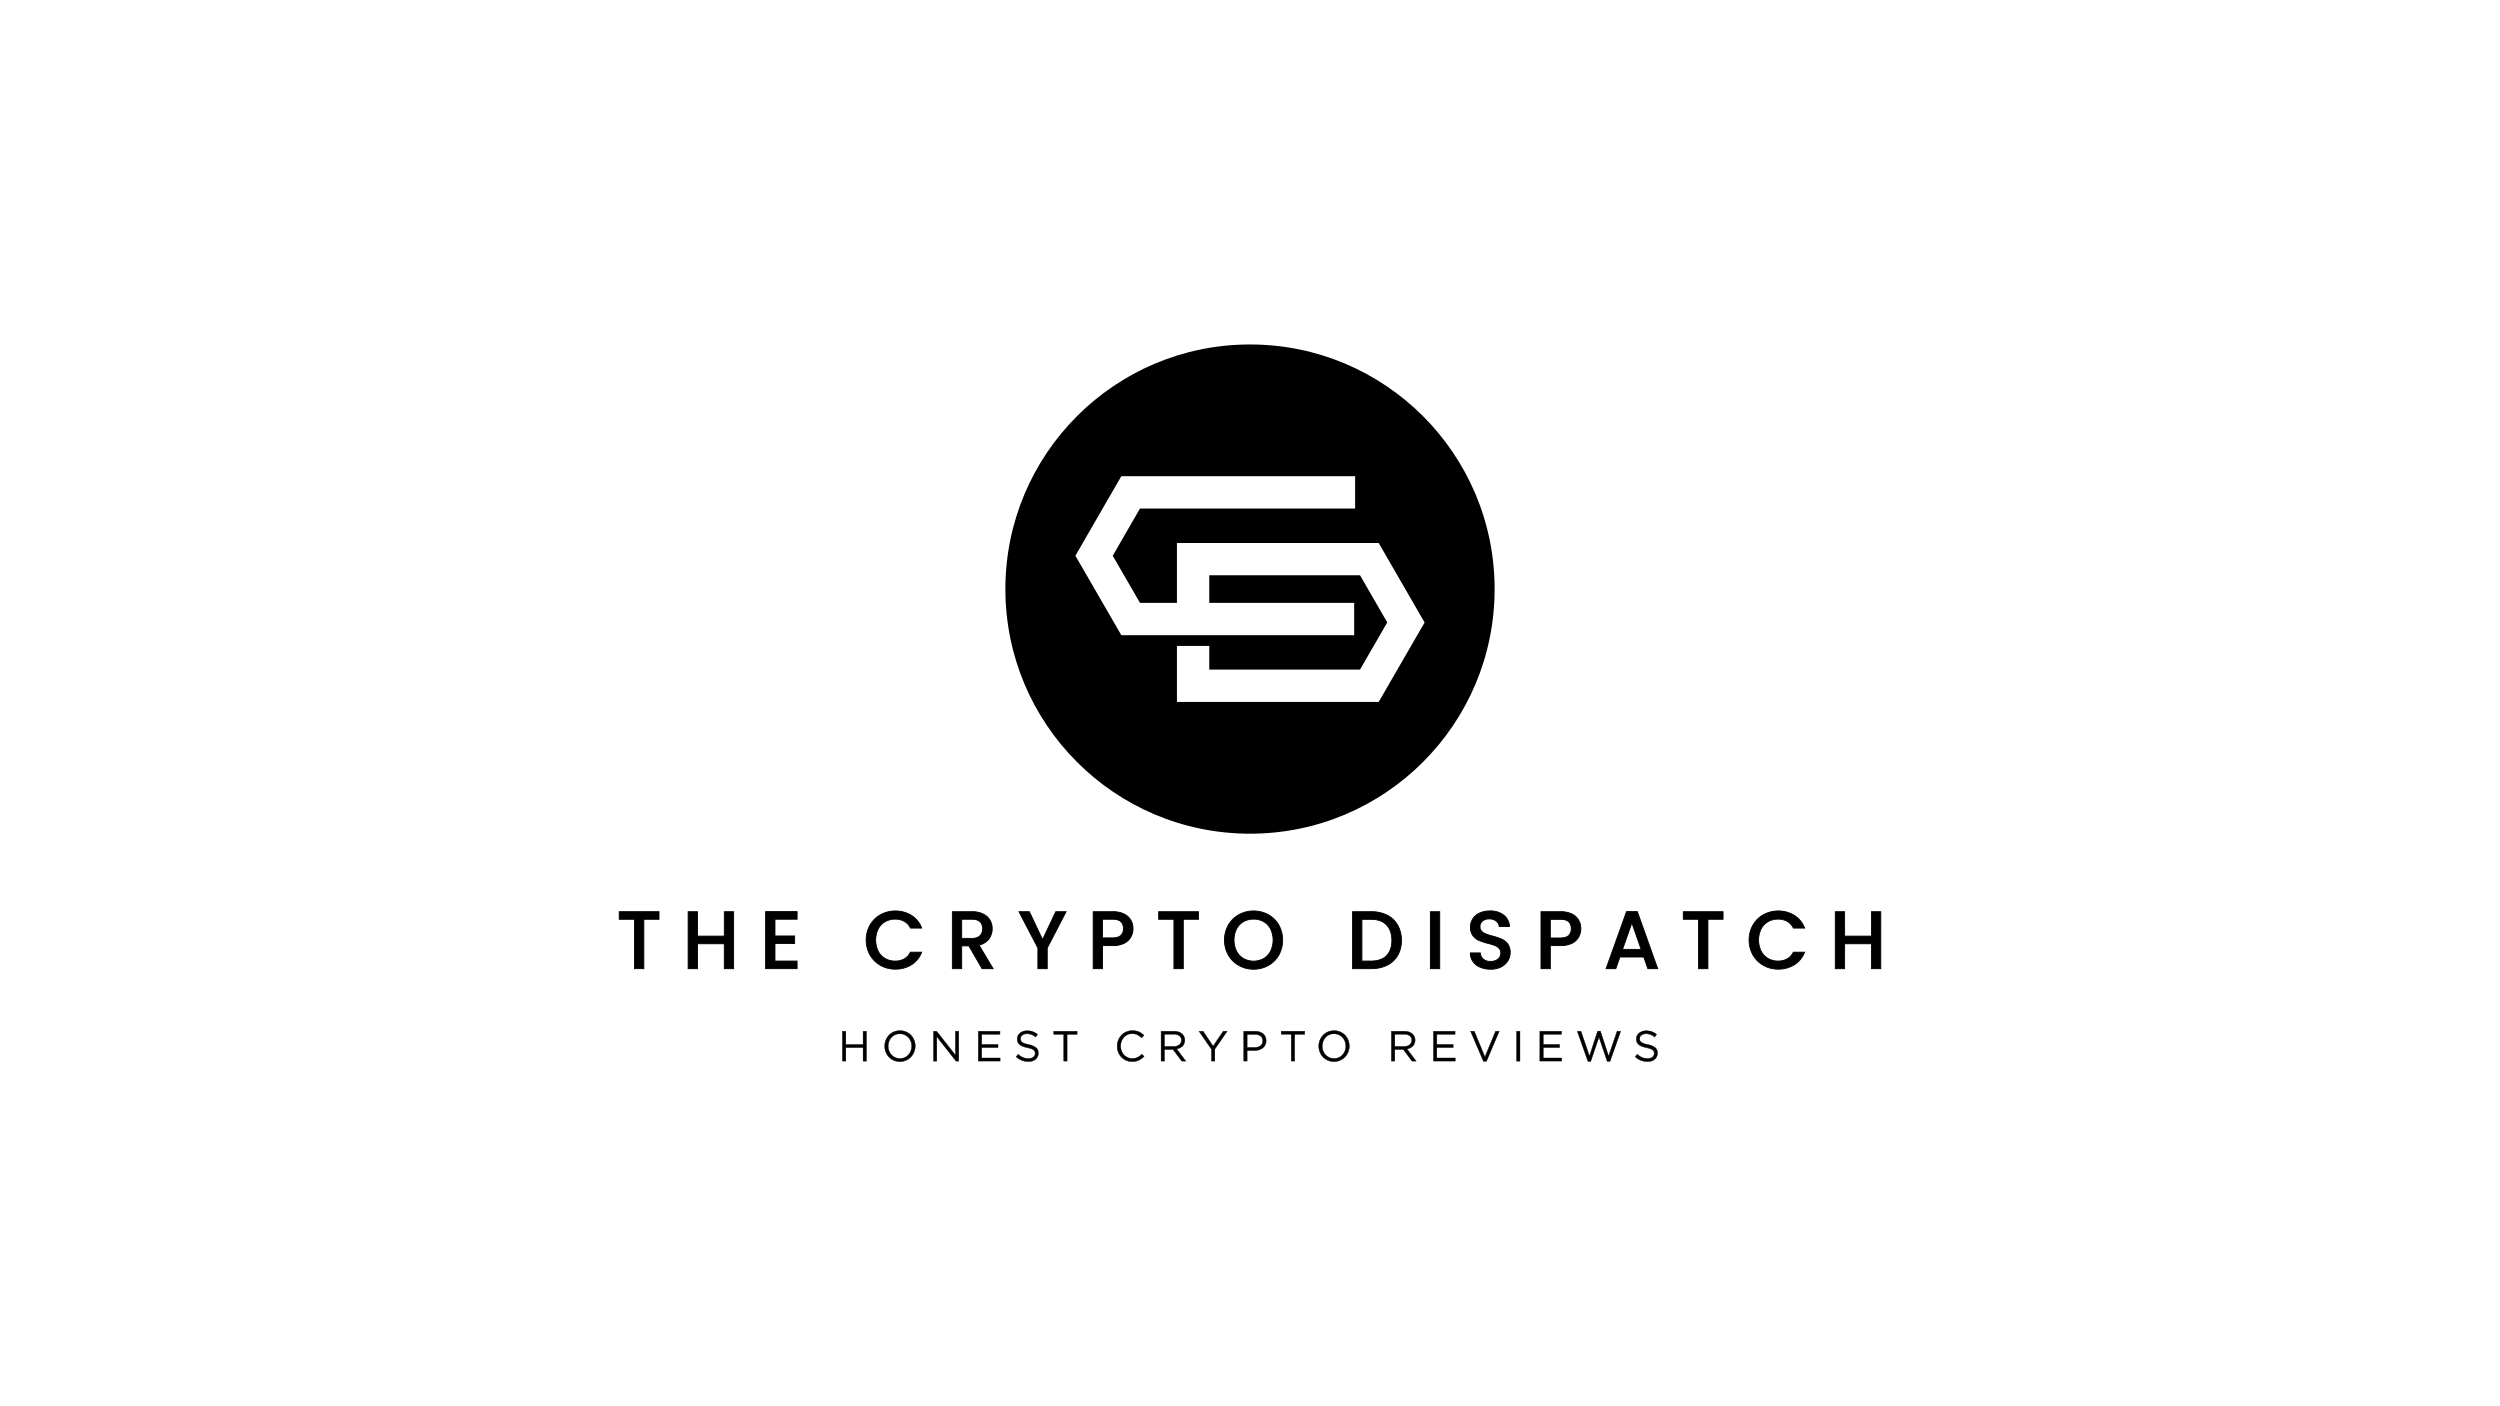 <svg id="Layer_1" data-name="Layer 1" xmlns="http://www.w3.org/2000/svg" viewBox="0 0 1920 1080"><title>vector file</title><path d="M960,264.55c-103.76,0-187.87,84.11-187.87,187.87S856.24,640.28,960,640.28s187.87-84.11,187.87-187.86S1063.76,264.55,960,264.55Zm98.83,274.55H903.89v-43h24.82v18.14H1044.5l20.91-36.22L1044.5,441.8H928.71V463H1040v24.82H861.17L825.91,426.8l35.26-61.07h179.55v24.82H875.5L854.58,426.8,875.5,463h28.39V417h154.94l35.26,61.08Z"/><path d="M506.11,700.16V706H494.46v37.92h-7.18V706H475.57v-5.86Z"/><path d="M494.8,744.27h-7.86V706.36H475.23v-6.53h31.22v6.53H494.8Zm-7.18-.67h6.51V705.68h11.65V700.5H475.9v5.18h11.72Z"/><path d="M563.43,700.16v43.78h-7.18V724.79h-20.6v19.15h-7.18V700.16h7.18v18.77h20.6V700.16Z"/><path d="M563.76,744.27h-7.85V725.12H536v19.15h-7.85V699.83H536V718.6h19.92V699.83h7.85Zm-7.18-.67h6.51V700.5h-6.51v18.77H535.32V700.5h-6.51v43.1h6.51V724.45h21.26Z"/><path d="M595.17,706v12.85h15.12v5.85H595.17v13.42h17v5.86H588V700.1h24.19V706Z"/><path d="M612.51,744.27H587.65V699.76h24.86v6.53h-17v12.18h15.11V725H595.51v12.74h17Zm-24.18-.67h23.51v-5.19h-17V724.33H610v-5.19H594.83V705.62h17v-5.19H588.33Z"/><path d="M668.2,710.43a21.28,21.28,0,0,1,8.12-8A23.93,23.93,0,0,1,700,703a19.56,19.56,0,0,1,7.9,9.73h-8.63a11.54,11.54,0,0,0-4.72-5.16,14,14,0,0,0-7-1.71,15.31,15.31,0,0,0-7.75,2,13.57,13.57,0,0,0-5.32,5.6,19.8,19.8,0,0,0,0,17,13.77,13.77,0,0,0,5.32,5.63,15,15,0,0,0,7.75,2,14.08,14.08,0,0,0,7-1.7,11.61,11.61,0,0,0,4.72-5.17h8.63a19.36,19.36,0,0,1-7.9,9.7,23,23,0,0,1-12.44,3.4,22.63,22.63,0,0,1-11.28-2.86,21.35,21.35,0,0,1-8.09-8,23.71,23.71,0,0,1,0-23.05Z"/><path d="M687.57,744.65a23,23,0,0,1-11.44-2.91,21.78,21.78,0,0,1-8.22-8.09,24,24,0,0,1,0-23.39h0a21.65,21.65,0,0,1,8.25-8.09,24.22,24.22,0,0,1,24,.57,19.94,19.94,0,0,1,8,9.9l.18.46h-9.33l-.09-.19a11.24,11.24,0,0,0-4.59-5,13.72,13.72,0,0,0-6.82-1.66,15,15,0,0,0-7.58,1.91,13.33,13.33,0,0,0-5.2,5.47,19.46,19.46,0,0,0,0,16.69,13.63,13.63,0,0,0,5.2,5.51,14.86,14.86,0,0,0,7.58,1.93,13.72,13.72,0,0,0,6.82-1.65,11.35,11.35,0,0,0,4.59-5l.09-.19h9.33l-.18.46a19.8,19.8,0,0,1-8,9.86A23.42,23.42,0,0,1,687.57,744.65Zm-19.08-34a23.33,23.33,0,0,0,0,22.71,21.07,21.07,0,0,0,8,7.85A22.41,22.41,0,0,0,687.57,744a22.8,22.8,0,0,0,12.26-3.35,19,19,0,0,0,7.58-9.08h-7.92a11.92,11.92,0,0,1-4.77,5.12,14.37,14.37,0,0,1-7.15,1.74,15.55,15.55,0,0,1-7.92-2,14.21,14.21,0,0,1-5.45-5.78,20.09,20.09,0,0,1,0-17.31,13.93,13.93,0,0,1,5.45-5.74,15.64,15.64,0,0,1,7.92-2,14.47,14.47,0,0,1,7.15,1.74,12,12,0,0,1,4.77,5.12h7.92a19.21,19.21,0,0,0-7.58-9.11,23.57,23.57,0,0,0-23.34-.56,21.08,21.08,0,0,0-8,7.85Z"/><path d="M754.14,743.94l-10.08-17.51h-5.48v17.51H731.4V700.16h15.12a18.71,18.71,0,0,1,8.53,1.77,12.25,12.25,0,0,1,5.23,4.72,12.89,12.89,0,0,1,1.73,6.61,13.09,13.09,0,0,1-2.49,7.78,12.64,12.64,0,0,1-7.65,4.76l10.83,18.14ZM738.58,720.7h7.94c2.68,0,4.71-.68,6.08-2a7.27,7.27,0,0,0,2-5.42,7,7,0,0,0-2-5.32c-1.35-1.28-3.38-1.92-6.11-1.92h-7.94Z"/><path d="M763.3,744.27H754l-10.08-17.51h-5v17.51h-7.85V699.83h15.45a19.14,19.14,0,0,1,8.68,1.8,12.6,12.6,0,0,1,5.37,4.85,13.25,13.25,0,0,1,1.78,6.78,13.52,13.52,0,0,1-2.55,8,12.83,12.83,0,0,1-7.41,4.77Zm-9-.67h7.78l-10.76-18,.44-.11a12.32,12.32,0,0,0,7.46-4.62,12.85,12.85,0,0,0,2.43-7.59,12.56,12.56,0,0,0-1.69-6.44,11.9,11.9,0,0,0-5.09-4.59,18.51,18.51,0,0,0-8.38-1.73H731.74v43.1h6.51V726.09h6ZM746.52,721h-8.27V705.68h8.27c2.8,0,4.94.68,6.34,2a7.33,7.33,0,0,1,2.12,5.56,7.6,7.6,0,0,1-2.15,5.66C751.41,720.32,749.28,721,746.52,721Zm-7.6-.67h7.6c2.58,0,4.55-.65,5.84-1.92a7,7,0,0,0,1.95-5.18,6.75,6.75,0,0,0-1.91-5.08c-1.28-1.21-3.26-1.82-5.88-1.82h-7.6Z"/><path d="M818.76,700.16l-14.49,27.9v15.88h-7.18V728.06l-14.55-27.9h8l10.14,21.48,10.14-21.48Z"/><path d="M804.61,744.27h-7.85V728.15L782,699.83h8.77l9.92,21,9.93-21h8.7l-14.7,28.32Zm-7.18-.67h6.51l0-15.69,14.23-27.41H811l-10.36,21.93L790.33,700.5H783.1L797.43,728Z"/><path d="M868.58,719.5a11.83,11.83,0,0,1-5,4.82,18.69,18.69,0,0,1-8.88,1.86h-7.94v17.76h-7.18V700.16h15.12a19.13,19.13,0,0,1,8.53,1.73,12,12,0,0,1,5.23,4.7,12.79,12.79,0,0,1,1.73,6.61A13.19,13.19,0,0,1,868.58,719.5Zm-7.81-1a6.81,6.81,0,0,0,2-5.26q0-7.19-8.13-7.18h-7.94v14.3h7.94Q858.76,720.32,860.77,718.46Z"/><path d="M847.06,744.27h-7.85V699.83h15.45a19.52,19.52,0,0,1,8.68,1.76,12.44,12.44,0,0,1,5.37,4.83,13.23,13.23,0,0,1,1.78,6.78,13.65,13.65,0,0,1-1.61,6.46h0a12.18,12.18,0,0,1-5.18,5,19.11,19.11,0,0,1-9,1.9h-7.6Zm-7.18-.67h6.51V725.84h8.27a18.41,18.41,0,0,0,8.72-1.82,11.46,11.46,0,0,0,4.9-4.68h0a12.92,12.92,0,0,0,1.54-6.14,12.56,12.56,0,0,0-1.69-6.44,11.83,11.83,0,0,0-5.08-4.57,19,19,0,0,0-8.39-1.69H839.88Zm14.78-23h-8.27v-15h8.27c5.61,0,8.46,2.53,8.46,7.52a7.16,7.16,0,0,1-2.12,5.51C859.6,720,857.46,720.65,854.66,720.65Zm-7.6-.67h7.6c2.63,0,4.61-.59,5.88-1.77h0a6.47,6.47,0,0,0,1.91-5c0-4.61-2.55-6.84-7.79-6.84h-7.6Z"/><path d="M920.41,700.16V706H908.76v37.92h-7.18V706H889.87v-5.86Z"/><path d="M909.1,744.27h-7.85V706.36H889.53v-6.53h31.22v6.53H909.1Zm-7.18-.67h6.51V705.68h11.65V700.5H890.2v5.18h11.72Z"/><path d="M951.5,741.51a21.25,21.25,0,0,1-8.13-8,23.76,23.76,0,0,1,0-23.08,21.31,21.31,0,0,1,8.13-8,23.63,23.63,0,0,1,22.54,0,21.09,21.09,0,0,1,8.1,8,24,24,0,0,1,0,23.08,21,21,0,0,1-8.1,8,23.56,23.56,0,0,1-22.54,0Zm19-5.35a13.82,13.82,0,0,0,5.32-5.67,18.22,18.22,0,0,0,1.92-8.54,18,18,0,0,0-1.92-8.5,13.63,13.63,0,0,0-5.32-5.6,16.3,16.3,0,0,0-15.5,0,13.63,13.63,0,0,0-5.32,5.6,18,18,0,0,0-1.92,8.5,18.22,18.22,0,0,0,1.92,8.54,13.82,13.82,0,0,0,5.32,5.67,16.16,16.16,0,0,0,15.5,0Z"/><path d="M962.74,744.71a23.11,23.11,0,0,1-11.41-2.91h0a21.66,21.66,0,0,1-8.25-8.12,24.07,24.07,0,0,1,0-23.42,21.72,21.72,0,0,1,8.25-8.09,23.94,23.94,0,0,1,22.88,0,21.5,21.5,0,0,1,8.22,8.09,24.35,24.35,0,0,1,0,23.42,21.44,21.44,0,0,1-8.22,8.12A23.23,23.23,0,0,1,962.74,744.71Zm0-44.78a22.48,22.48,0,0,0-11.08,2.82,21.23,21.23,0,0,0-8,7.85,23.46,23.46,0,0,0,0,22.74,21,21,0,0,0,8,7.88h0a23.29,23.29,0,0,0,22.22,0,20.8,20.8,0,0,0,8-7.88,23.67,23.67,0,0,0,0-22.74,21,21,0,0,0-8-7.85A22.6,22.6,0,0,0,962.74,699.93Zm0,38.55a15.58,15.58,0,0,1-7.92-2,14.23,14.23,0,0,1-5.45-5.81,18.59,18.59,0,0,1-2-8.69,18.39,18.39,0,0,1,2-8.65,14,14,0,0,1,5.46-5.74,16.64,16.64,0,0,1,15.82,0,14,14,0,0,1,5.46,5.74,18.39,18.39,0,0,1,1.95,8.65,18.58,18.58,0,0,1-1.95,8.69,14.17,14.17,0,0,1-5.45,5.81h0A15.52,15.52,0,0,1,962.74,738.48Zm0-32.25a15,15,0,0,0-7.58,1.91,13.25,13.25,0,0,0-5.19,5.47,17.72,17.72,0,0,0-1.89,8.34,17.91,17.91,0,0,0,1.89,8.38,13.49,13.49,0,0,0,5.19,5.54,15.78,15.78,0,0,0,15.16,0,13.49,13.49,0,0,0,5.19-5.54,19.53,19.53,0,0,0,0-16.72,13.25,13.25,0,0,0-5.19-5.47A15,15,0,0,0,962.74,706.23Z"/><path d="M1065.31,702.84a19.18,19.18,0,0,1,8.12,7.68,23.15,23.15,0,0,1,2.87,11.69,22.62,22.62,0,0,1-2.87,11.59,19,19,0,0,1-8.12,7.52,27.11,27.11,0,0,1-12.25,2.62h-14.3V700.16h14.3A26.73,26.73,0,0,1,1065.31,702.84Zm-.47,31.08q4.08-4.15,4.09-11.71t-4.09-11.91q-4.1-4.27-11.78-4.28h-7.12v32.06h7.12Q1060.74,738.08,1064.84,733.92Z"/><path d="M1053.06,744.27h-14.64V699.83h14.64a27.12,27.12,0,0,1,12.4,2.71h0a19.56,19.56,0,0,1,8.26,7.82,23.44,23.44,0,0,1,2.91,11.85,23,23,0,0,1-2.91,11.75,19.31,19.31,0,0,1-8.26,7.66A27.64,27.64,0,0,1,1053.06,744.27Zm-14-.67h14a27,27,0,0,0,12.1-2.58,18.65,18.65,0,0,0,8-7.39,22.41,22.41,0,0,0,2.82-11.42,22.92,22.92,0,0,0-2.82-11.52,18.83,18.83,0,0,0-8-7.55h0a26.53,26.53,0,0,0-12.1-2.64h-14Zm14-5.19h-7.46V705.68h7.46c5.19,0,9.23,1.48,12,4.39s4.19,7,4.19,12.14-1.41,9.12-4.2,11.95S1058.25,738.41,1053.06,738.41Zm-6.78-.67h6.78c5,0,8.88-1.36,11.54-4h0c2.65-2.7,4-6.56,4-11.48s-1.34-8.9-4-11.68-6.53-4.17-11.53-4.17h-6.78Z"/><path d="M1105.71,700.16v43.78h-7.18V700.16Z"/><path d="M1106.05,744.27h-7.85V699.83h7.85Zm-7.18-.67h6.51V700.5h-6.51Z"/><path d="M1136.76,742.83a12.92,12.92,0,0,1-5.54-4.37,11.17,11.17,0,0,1-2-6.62h7.69a6.93,6.93,0,0,0,2.23,4.66,7.93,7.93,0,0,0,5.58,1.83,8.61,8.61,0,0,0,5.79-1.79,5.83,5.83,0,0,0,2.08-4.63,5.05,5.05,0,0,0-1.29-3.59,8.51,8.51,0,0,0-3.21-2.14,47.9,47.9,0,0,0-5.32-1.64,49.57,49.57,0,0,1-7-2.3,11.57,11.57,0,0,1-4.57-3.62,10.47,10.47,0,0,1-1.89-6.55,11.66,11.66,0,0,1,1.89-6.62,12,12,0,0,1,5.29-4.34,19.18,19.18,0,0,1,7.87-1.51,16.43,16.43,0,0,1,10.43,3.18,11.7,11.7,0,0,1,4.5,8.72h-7.94a5.72,5.72,0,0,0-2.26-4.09,8.37,8.37,0,0,0-5.48-1.7,7.77,7.77,0,0,0-5,1.57,5.48,5.48,0,0,0-1.95,4.53,4.63,4.63,0,0,0,1.22,3.31,8.79,8.79,0,0,0,3.12,2,49.42,49.42,0,0,0,5.17,1.64,52.44,52.44,0,0,1,7.08,2.39,11.85,11.85,0,0,1,4.66,3.68,10.62,10.62,0,0,1,1.92,6.65,12,12,0,0,1-1.79,6.3,13,13,0,0,1-5.23,4.75,17.21,17.21,0,0,1-8.09,1.8A19.6,19.6,0,0,1,1136.76,742.83Z"/><path d="M1144.7,744.71a20,20,0,0,1-8.07-1.57h0a13.39,13.39,0,0,1-5.68-4.49,11.49,11.49,0,0,1-2.08-6.81v-.33h8.33l0,.3a6.68,6.68,0,0,0,2.13,4.45,7.65,7.65,0,0,0,5.35,1.74,8.27,8.27,0,0,0,5.57-1.72,5.47,5.47,0,0,0,2-4.37,4.73,4.73,0,0,0-1.21-3.36,8.23,8.23,0,0,0-3.08-2.06,47.38,47.38,0,0,0-5.29-1.63,50.84,50.84,0,0,1-7-2.31,11.9,11.9,0,0,1-4.7-3.73,10.83,10.83,0,0,1-2-6.75,12,12,0,0,1,2-6.8,12.45,12.45,0,0,1,5.43-4.47,19.7,19.7,0,0,1,8-1.54,16.77,16.77,0,0,1,10.63,3.25,12.13,12.13,0,0,1,4.64,9l0,.37h-8.61l0-.31a5.46,5.46,0,0,0-2.15-3.87,8.12,8.12,0,0,0-5.26-1.62,7.51,7.51,0,0,0-4.83,1.5,5.12,5.12,0,0,0-1.83,4.27,4.22,4.22,0,0,0,1.14,3.08,8.47,8.47,0,0,0,3,2,48.6,48.6,0,0,0,5.12,1.62,55.35,55.35,0,0,1,7.14,2.41,12.18,12.18,0,0,1,4.79,3.79,11,11,0,0,1,2,6.85,12.35,12.35,0,0,1-1.84,6.47,13.39,13.39,0,0,1-5.36,4.88A17.73,17.73,0,0,1,1144.7,744.71Zm-7.8-2.18a19.41,19.41,0,0,0,7.8,1.51,16.94,16.94,0,0,0,7.94-1.76,12.67,12.67,0,0,0,5.09-4.63,11.65,11.65,0,0,0,1.75-6.12,10.31,10.31,0,0,0-1.85-6.44,11.5,11.5,0,0,0-4.53-3.58,54.26,54.26,0,0,0-7-2.38,50,50,0,0,1-5.2-1.65,9.1,9.1,0,0,1-3.24-2.13,4.93,4.93,0,0,1-1.32-3.54,5.81,5.81,0,0,1,2.08-4.79,8.1,8.1,0,0,1,5.25-1.65,8.74,8.74,0,0,1,5.69,1.78,6.16,6.16,0,0,1,2.36,4h7.26a11.37,11.37,0,0,0-4.34-8.12,16.18,16.18,0,0,0-10.22-3.11,19,19,0,0,0-7.73,1.48,11.81,11.81,0,0,0-5.15,4.23,11.31,11.31,0,0,0-1.83,6.43,10.16,10.16,0,0,0,1.82,6.34,11.19,11.19,0,0,0,4.43,3.52,49.35,49.35,0,0,0,6.91,2.28,50.25,50.25,0,0,1,5.36,1.65,9.08,9.08,0,0,1,3.34,2.23,5.43,5.43,0,0,1,1.38,3.82,6.18,6.18,0,0,1-2.2,4.88,8.9,8.9,0,0,1-6,1.88,8.28,8.28,0,0,1-5.8-1.92,7.19,7.19,0,0,1-2.31-4.57h-7a10.81,10.81,0,0,0,2,6.08,12.75,12.75,0,0,0,5.41,4.27Z"/><path d="M1212.47,719.5a11.83,11.83,0,0,1-5,4.82,18.69,18.69,0,0,1-8.88,1.86h-7.94v17.76h-7.18V700.16h15.12a19.13,19.13,0,0,1,8.53,1.73,12.09,12.09,0,0,1,5.23,4.7,12.79,12.79,0,0,1,1.73,6.61A13.19,13.19,0,0,1,1212.47,719.5Zm-7.81-1a6.81,6.81,0,0,0,2-5.26q0-7.19-8.12-7.18h-7.94v14.3h7.94C1201.28,720.32,1203.31,719.7,1204.66,718.46Z"/><path d="M1191,744.27h-7.85V699.83h15.45a19.55,19.55,0,0,1,8.68,1.76,12.44,12.44,0,0,1,5.37,4.83,13.25,13.25,0,0,1,1.78,6.78,13.55,13.55,0,0,1-1.62,6.46h0a12.1,12.1,0,0,1-5.17,5,19.11,19.11,0,0,1-9,1.9H1191Zm-7.18-.67h6.51V725.84h8.27a18.44,18.44,0,0,0,8.72-1.82,11.46,11.46,0,0,0,4.9-4.68h0a12.94,12.94,0,0,0,1.54-6.14,12.56,12.56,0,0,0-1.69-6.44,11.8,11.8,0,0,0-5.09-4.57,18.9,18.9,0,0,0-8.38-1.69h-14.78Zm14.78-23h-8.27v-15h8.27c5.61,0,8.46,2.53,8.46,7.52a7.15,7.15,0,0,1-2.13,5.51h0C1203.48,720,1201.35,720.65,1198.55,720.65ZM1191,720h7.6c2.63,0,4.61-.59,5.88-1.77h0a6.47,6.47,0,0,0,1.91-5c0-4.61-2.55-6.84-7.79-6.84H1191Z"/><path d="M1262.41,735h-18.32l-3.15,9h-7.5l15.68-43.84h8.32l15.68,43.84h-7.56Zm-2-5.85-7.12-20.35-7.18,20.35Z"/><path d="M1273.6,744.27h-8.28l-3.14-8.94h-17.86l-3.15,8.94H1233l.16-.45,15.77-44.06h8.78l.08.23Zm-7.8-.67h6.84l-15.44-43.17h-7.84l-15.44,43.17h6.78l3.15-8.94h18.8Zm-4.93-14.13h-15.24l7.65-21.69Zm-14.3-.67h13.35l-6.64-19Z"/><path d="M1323.32,700.16V706h-11.65v37.92h-7.18V706h-11.72v-5.86Z"/><path d="M1312,744.27h-7.85V706.36h-11.72v-6.53h31.22v6.53H1312Zm-7.18-.67h6.51V705.68H1323V700.5h-29.87v5.18h11.71Z"/><path d="M1346.28,710.43a21.28,21.28,0,0,1,8.12-8,23.91,23.91,0,0,1,23.68.57,19.58,19.58,0,0,1,7.91,9.73h-8.63a11.56,11.56,0,0,0-4.73-5.16,13.92,13.92,0,0,0-7-1.71,15.27,15.27,0,0,0-7.74,2,13.59,13.59,0,0,0-5.33,5.6,19.8,19.8,0,0,0,0,17,13.79,13.79,0,0,0,5.33,5.63,15,15,0,0,0,7.74,2,14,14,0,0,0,7-1.7,11.63,11.63,0,0,0,4.73-5.17H1386a19.38,19.38,0,0,1-7.91,9.7,23,23,0,0,1-12.44,3.4,22.62,22.62,0,0,1-11.27-2.86,21.35,21.35,0,0,1-8.09-8,23.64,23.64,0,0,1,0-23.05Z"/><path d="M1365.64,744.65a23.09,23.09,0,0,1-11.44-2.91,21.76,21.76,0,0,1-8.21-8.09,24,24,0,0,1,0-23.39h0a21.65,21.65,0,0,1,8.25-8.09,24.22,24.22,0,0,1,24,.57,20,20,0,0,1,8,9.9l.18.46h-9.33l-.09-.19a11.3,11.3,0,0,0-4.59-5,13.76,13.76,0,0,0-6.83-1.66,15,15,0,0,0-7.58,1.91,13.25,13.25,0,0,0-5.19,5.47,19.46,19.46,0,0,0,0,16.69,13.49,13.49,0,0,0,5.2,5.51,14.85,14.85,0,0,0,7.57,1.93,13.76,13.76,0,0,0,6.83-1.65,11.41,11.41,0,0,0,4.59-5l.09-.19h9.33l-.18.46a19.85,19.85,0,0,1-8,9.86A23.46,23.46,0,0,1,1365.64,744.65Zm-19.08-34a23.4,23.4,0,0,0,0,22.71,21.22,21.22,0,0,0,8,7.85,22.41,22.41,0,0,0,11.11,2.82,22.78,22.78,0,0,0,12.26-3.35,19.12,19.12,0,0,0,7.59-9.08h-7.92a11.92,11.92,0,0,1-4.77,5.12,14.41,14.41,0,0,1-7.16,1.74,15.54,15.54,0,0,1-7.91-2,14.21,14.21,0,0,1-5.45-5.78,20.09,20.09,0,0,1,0-17.31,13.92,13.92,0,0,1,5.45-5.74,15.63,15.63,0,0,1,7.91-2,14.51,14.51,0,0,1,7.16,1.74,11.92,11.92,0,0,1,4.77,5.12h7.92a19.28,19.28,0,0,0-7.59-9.11,23.57,23.57,0,0,0-23.34-.56,21.23,21.23,0,0,0-8,7.85Z"/><path d="M1444.43,700.16v43.78h-7.17V724.79h-20.6v19.15h-7.18V700.16h7.18v18.77h20.6V700.16Z"/><path d="M1444.77,744.27h-7.85V725.12H1417v19.15h-7.85V699.83H1417V718.6h19.93V699.83h7.85Zm-7.18-.67h6.51V700.5h-6.51v18.77h-21.27V700.5h-6.51v43.1h6.51V724.45h21.27Z"/><path d="M649.62,804.58v10.33H647V792h2.6v10.2h13.25V792h2.59v23h-2.59V804.58Z"/><path d="M665.6,815.06h-2.88V804.73h-13v10.33h-2.88V791.81h2.88V802h13v-10.2h2.88Zm-2.59-.29h2.3V792.1H663v10.2H649.47V792.1h-2.3v22.67h2.3V804.44H663Z"/><path d="M702,807.94a11.73,11.73,0,0,1-2.39,3.79,11.47,11.47,0,0,1-3.71,2.61,11.74,11.74,0,0,1-13.25-2.56A11.45,11.45,0,0,1,680.3,808a12.36,12.36,0,0,1-.83-4.54,12.18,12.18,0,0,1,.85-4.55,12,12,0,0,1,2.39-3.79,11.53,11.53,0,0,1,8.5-3.57,11.71,11.71,0,0,1,4.77,1,11.38,11.38,0,0,1,3.69,2.57,11.6,11.6,0,0,1,2.38,3.78,12.33,12.33,0,0,1,.84,4.54A12.14,12.14,0,0,1,702,807.94Zm-2.51-8.18a9.07,9.07,0,0,0-1.88-3,9.17,9.17,0,0,0-2.87-2,8.59,8.59,0,0,0-3.63-.76,8.81,8.81,0,0,0-3.62.74,8.54,8.54,0,0,0-2.84,2,9.35,9.35,0,0,0-1.85,3,10,10,0,0,0-.68,3.69,10.18,10.18,0,0,0,.68,3.71,9,9,0,0,0,4.75,5,9.19,9.19,0,0,0,7.25,0,8.52,8.52,0,0,0,2.84-2,9.57,9.57,0,0,0,1.85-3,10,10,0,0,0,.68-3.69A10.14,10.14,0,0,0,699.52,799.76Z"/><path d="M691.14,815.45a11.87,11.87,0,0,1-4.83-1,11.4,11.4,0,0,1-6.14-6.43,12.77,12.77,0,0,1,0-9.19,12.29,12.29,0,0,1,2.43-3.84,11.61,11.61,0,0,1,3.75-2.64,12.5,12.5,0,0,1,9.68,0,11.68,11.68,0,0,1,3.74,2.6,11.83,11.83,0,0,1,2.4,3.82,12.8,12.8,0,0,1,0,9.2h0a12.13,12.13,0,0,1-2.43,3.83,11.5,11.5,0,0,1-3.75,2.64A11.84,11.84,0,0,1,691.14,815.45Zm.07-23.75a11.59,11.59,0,0,0-4.73,1,11.3,11.3,0,0,0-3.66,2.57,11.89,11.89,0,0,0-2.37,3.75,12,12,0,0,0-.84,4.49,12.3,12.3,0,0,0,.83,4.49,11.09,11.09,0,0,0,6,6.26,11.45,11.45,0,0,0,4.71.94,11.58,11.58,0,0,0,4.73-.95,11.33,11.33,0,0,0,3.66-2.58,11.73,11.73,0,0,0,2.37-3.74,12.1,12.1,0,0,0,.84-4.49,12.3,12.3,0,0,0-.83-4.49,11.61,11.61,0,0,0-2.34-3.73,11.44,11.44,0,0,0-3.65-2.54A11.58,11.58,0,0,0,691.21,791.7Zm0,21.36a8.83,8.83,0,0,1-3.69-.77,9.3,9.3,0,0,1-2.91-2.07,9.19,9.19,0,0,1-1.92-3.06,10.45,10.45,0,0,1-.68-3.76,10.27,10.27,0,0,1,.68-3.74,9.66,9.66,0,0,1,1.88-3,8.83,8.83,0,0,1,2.89-2.05,8.94,8.94,0,0,1,3.68-.75,8.83,8.83,0,0,1,3.69.77,9.16,9.16,0,0,1,2.91,2.06,9.33,9.33,0,0,1,1.92,3.07,10.41,10.41,0,0,1,.68,3.76,10.3,10.3,0,0,1-.68,3.74,9.77,9.77,0,0,1-1.88,3,8.83,8.83,0,0,1-2.89,2A9.13,9.13,0,0,1,691.21,813.06Zm-.07-19a8.71,8.71,0,0,0-3.56.72,8.36,8.36,0,0,0-2.79,2,9.35,9.35,0,0,0-1.83,3,10.4,10.4,0,0,0,0,7.29,9,9,0,0,0,1.86,3,9.06,9.06,0,0,0,2.82,2,8.58,8.58,0,0,0,3.57.74,8.72,8.72,0,0,0,3.56-.73,8.48,8.48,0,0,0,2.79-2,9.4,9.4,0,0,0,1.83-3,9.92,9.92,0,0,0,.66-3.63,10.11,10.11,0,0,0-.66-3.66,8.88,8.88,0,0,0-4.68-5A8.58,8.58,0,0,0,691.14,794.1Z"/><path d="M733.78,792h2.53v23h-2.07l-14.82-18.82v18.82h-2.53V792h2.43l14.46,18.4Z"/><path d="M736.46,815.06h-2.29l0-.06-14.57-18.5v18.56h-2.81V791.81h2.64l0,.05,14.21,18.07V791.81h2.82Zm-2.15-.29h1.86V792.1h-2.24v18.67l-.26-.33L719.25,792.1H717v22.67h2.23v-19.1Z"/><path d="M767.93,794.31h-14v7.84h12.54v2.37H753.92v8h14.17v2.36H751.33V792h16.6Z"/><path d="M768.24,815.06h-17V791.81h16.89v2.65h-14V802H766.6v2.65H754.07v7.75h14.17Zm-16.76-.29H768V812.7H753.78v-8.33h12.53V802.3H753.78v-8.13h14V792.1H751.48Z"/><path d="M784.1,799.14a2.94,2.94,0,0,0,.95,1.2,7.17,7.17,0,0,0,1.91,1,24.15,24.15,0,0,0,3.11.84,13.49,13.49,0,0,1,5.66,2.36,5.14,5.14,0,0,1,1.82,4.17,6,6,0,0,1-2.19,4.77,7.28,7.28,0,0,1-2.47,1.31,10.2,10.2,0,0,1-3.15.46,13.8,13.8,0,0,1-5-.89,14.24,14.24,0,0,1-4.35-2.75l1.61-1.9a13.49,13.49,0,0,0,3.64,2.44,10.43,10.43,0,0,0,4.23.8,6,6,0,0,0,3.73-1.08A3.46,3.46,0,0,0,795,809a4,4,0,0,0-.26-1.46,3,3,0,0,0-.92-1.16,6.45,6.45,0,0,0-1.83-1,23.67,23.67,0,0,0-3-.82,23.51,23.51,0,0,1-3.43-1,8.91,8.91,0,0,1-2.42-1.35,5,5,0,0,1-1.41-1.84,6.13,6.13,0,0,1-.46-2.5,5.62,5.62,0,0,1,.56-2.53,5.77,5.77,0,0,1,1.57-2,7.79,7.79,0,0,1,2.39-1.32,9.15,9.15,0,0,1,3-.48,12.75,12.75,0,0,1,4.41.7,13.3,13.3,0,0,1,3.66,2.09l-1.51,2a11.23,11.23,0,0,0-3.23-1.9,9.91,9.91,0,0,0-3.39-.59,6.35,6.35,0,0,0-2,.3,5.06,5.06,0,0,0-1.54.78,3.42,3.42,0,0,0-1,1.19,3.24,3.24,0,0,0-.34,1.47A4,4,0,0,0,784.1,799.14Z"/><path d="M789.74,815.39a14,14,0,0,1-5.08-.9,14.4,14.4,0,0,1-4.39-2.78l-.11-.1,1.8-2.12.11.1a13.31,13.31,0,0,0,3.6,2.42,10.44,10.44,0,0,0,4.17.79,5.81,5.81,0,0,0,3.64-1,3.35,3.35,0,0,0,1.33-2.75,3.64,3.64,0,0,0-.25-1.4,2.74,2.74,0,0,0-.88-1.11,6.36,6.36,0,0,0-1.78-.93,24,24,0,0,0-3-.82,23.76,23.76,0,0,1-3.45-1,8.79,8.79,0,0,1-2.46-1.37,5.06,5.06,0,0,1-1.45-1.89,6.29,6.29,0,0,1-.48-2.56,5.86,5.86,0,0,1,.58-2.59,6,6,0,0,1,1.61-2,8.2,8.2,0,0,1,2.44-1.34,9.39,9.39,0,0,1,3.06-.48,13.13,13.13,0,0,1,4.46.7,13.62,13.62,0,0,1,3.7,2.12l.11.09-1.68,2.23-.12-.09a11,11,0,0,0-3.19-1.88,9.62,9.62,0,0,0-3.34-.58,6.33,6.33,0,0,0-2,.28,5,5,0,0,0-1.5.77,3.21,3.21,0,0,0-1,1.13,3.28,3.28,0,0,0-.32,1.42,3.78,3.78,0,0,0,.25,1.42h0a2.79,2.79,0,0,0,.9,1.14,7,7,0,0,0,1.87,1,22.4,22.4,0,0,0,3.09.83,13.77,13.77,0,0,1,5.72,2.4,5.26,5.26,0,0,1,1.88,4.28,6.42,6.42,0,0,1-.6,2.76,6.33,6.33,0,0,1-1.65,2.12,7.35,7.35,0,0,1-2.51,1.34A10.58,10.58,0,0,1,789.74,815.39Zm-9.18-3.8a14.27,14.27,0,0,0,4.2,2.63,13.74,13.74,0,0,0,5,.88,10.29,10.29,0,0,0,3.11-.46,7.25,7.25,0,0,0,2.42-1.28,5.91,5.91,0,0,0,2.13-4.66,5,5,0,0,0-1.76-4.06,13.52,13.52,0,0,0-5.6-2.33,21.48,21.48,0,0,1-3.13-.85,6.92,6.92,0,0,1-1.95-1,3.13,3.13,0,0,1-1-1.26h0a4.13,4.13,0,0,1-.28-1.53,3.56,3.56,0,0,1,.36-1.55,3.67,3.67,0,0,1,1-1.23,5.23,5.23,0,0,1,1.58-.81,6.72,6.72,0,0,1,2.07-.3,10.19,10.19,0,0,1,3.44.59,11.37,11.37,0,0,1,3.16,1.84l1.33-1.77a13,13,0,0,0-3.51-2,12.51,12.51,0,0,0-4.36-.69,9.11,9.11,0,0,0-3,.47,7.41,7.41,0,0,0-2.35,1.29,5.62,5.62,0,0,0-2.08,4.4,6,6,0,0,0,.45,2.44,4.83,4.83,0,0,0,1.38,1.79,8.4,8.4,0,0,0,2.37,1.32,23,23,0,0,0,3.42,1,21.7,21.7,0,0,1,3,.83,6.74,6.74,0,0,1,1.87,1,3.14,3.14,0,0,1,1,1.23,4,4,0,0,1,.27,1.51,3.59,3.59,0,0,1-1.45,3,6.12,6.12,0,0,1-3.81,1.11,10.52,10.52,0,0,1-4.29-.82,13.61,13.61,0,0,1-3.57-2.36Z"/><path d="M819.53,814.91h-2.59V794.35h-7.71V792h18v2.4h-7.71Z"/><path d="M819.67,815.06h-2.88V794.49h-7.71v-2.68h18.3v2.68h-7.71Zm-2.59-.29h2.3V794.2h7.71v-2.1H809.37v2.1h7.71Z"/><path d="M876.85,812.93a11.88,11.88,0,0,1-2.08,1.26,12.33,12.33,0,0,1-2.4.82,12.47,12.47,0,0,1-2.85.3,11.29,11.29,0,0,1-8.24-3.43,11.55,11.55,0,0,1-2.41-3.76,12.81,12.81,0,0,1,0-9.28,12,12,0,0,1,2.41-3.79,11.32,11.32,0,0,1,8.34-3.49,14.28,14.28,0,0,1,2.83.26,12,12,0,0,1,2.35.74,10.62,10.62,0,0,1,2,1.15,17.47,17.47,0,0,1,1.77,1.49l-1.77,1.9a14.26,14.26,0,0,0-3.17-2.26,9.32,9.32,0,0,0-7.57-.17,8.5,8.5,0,0,0-2.82,2,9.06,9.06,0,0,0-1.87,3,10.12,10.12,0,0,0-.68,3.72,10.27,10.27,0,0,0,.68,3.74,9.15,9.15,0,0,0,1.87,3,8.64,8.64,0,0,0,2.82,2,8.26,8.26,0,0,0,3.52.74,8.86,8.86,0,0,0,4.07-.87A14.24,14.24,0,0,0,877,809.6l1.7,1.67A15.84,15.84,0,0,1,876.85,812.93Z"/><path d="M869.52,815.45a11.46,11.46,0,0,1-4.65-.93,11.4,11.4,0,0,1-6.13-6.34,12.49,12.49,0,0,1-.88-4.71,12.33,12.33,0,0,1,.88-4.68,11.87,11.87,0,0,1,2.44-3.84,11.41,11.41,0,0,1,3.72-2.59,11.64,11.64,0,0,1,4.72-1,13.9,13.9,0,0,1,2.86.27,12.26,12.26,0,0,1,2.38.75,10.83,10.83,0,0,1,2,1.16,16.74,16.74,0,0,1,1.79,1.5l.1.1-2,2.12-.11-.1a14.18,14.18,0,0,0-3.13-2.24,8.73,8.73,0,0,0-10.23,1.8,9.35,9.35,0,0,0-1.84,3,10.05,10.05,0,0,0-.66,3.67,10.2,10.2,0,0,0,.66,3.69,9.29,9.29,0,0,0,1.84,3,8.76,8.76,0,0,0,2.78,2,8.32,8.32,0,0,0,3.46.73,8.68,8.68,0,0,0,4-.86,14,14,0,0,0,3.32-2.42l.1-.09,1.91,1.87-.1.1a16.21,16.21,0,0,1-1.87,1.67h0a11.67,11.67,0,0,1-4.54,2.11A12.8,12.8,0,0,1,869.52,815.45Zm.1-23.75a11.22,11.22,0,0,0-4.6.93,11.1,11.1,0,0,0-3.63,2.52,11.82,11.82,0,0,0-2.38,3.74,12.68,12.68,0,0,0,0,9.18,11.1,11.1,0,0,0,10.51,7.09,12.87,12.87,0,0,0,2.82-.29,11.72,11.72,0,0,0,2.36-.81,10.78,10.78,0,0,0,2.06-1.25h0a16.68,16.68,0,0,0,1.74-1.54L877,809.8a14.06,14.06,0,0,1-3.27,2.37,9.06,9.06,0,0,1-4.14.89,8.69,8.69,0,0,1-3.58-.75,9.07,9.07,0,0,1-2.87-2,9.45,9.45,0,0,1-1.9-3.07,10.87,10.87,0,0,1,0-7.57,9.42,9.42,0,0,1,1.9-3,9.23,9.23,0,0,1,10.57-1.87,14.63,14.63,0,0,1,3.09,2.19l1.58-1.7a19.26,19.26,0,0,0-1.66-1.38,10.29,10.29,0,0,0-2-1.13,12.35,12.35,0,0,0-2.32-.73A14,14,0,0,0,869.62,791.7Z"/><path d="M907.57,814.91,900.91,806h-6.56v8.92h-2.59V792h9.87a11.41,11.41,0,0,1,3.43.49,7.81,7.81,0,0,1,2.6,1.4,6.2,6.2,0,0,1,1.68,2.16,6.64,6.64,0,0,1,.59,2.81,7,7,0,0,1-.46,2.58,6,6,0,0,1-1.3,2,7.33,7.33,0,0,1-2,1.39,9.29,9.29,0,0,1-2.49.79l7,9.37Zm-1.78-19.36a6.94,6.94,0,0,0-4.34-1.2h-7.1v9.34h7.07a8.18,8.18,0,0,0,2.37-.32,6,6,0,0,0,1.87-.94,4.24,4.24,0,0,0,1.23-1.5,4.37,4.37,0,0,0,.45-2A4,4,0,0,0,905.79,795.55Z"/><path d="M911,815.06h-3.55l-6.65-8.92h-6.35v8.92h-2.88V791.81h10a11,11,0,0,1,3.47.5,7.79,7.79,0,0,1,2.66,1.42,6.36,6.36,0,0,1,1.71,2.21,7.36,7.36,0,0,1,.13,5.5,6.15,6.15,0,0,1-1.32,2,7.46,7.46,0,0,1-2,1.42,9,9,0,0,1-2.3.76Zm-3.4-.29h2.82l-7-9.33.23-.05a8.62,8.62,0,0,0,2.46-.77,7,7,0,0,0,1.94-1.37,5.57,5.57,0,0,0,1.26-1.92,6.62,6.62,0,0,0,.45-2.52,6.46,6.46,0,0,0-.57-2.74,6.18,6.18,0,0,0-1.64-2.12,7.56,7.56,0,0,0-2.56-1.37,11,11,0,0,0-3.38-.48H891.9v22.67h2.3v-8.92H901Zm-6.22-10.93H894.2V794.2h7.25a7.14,7.14,0,0,1,4.43,1.23,4.2,4.2,0,0,1,1.6,3.49A4.5,4.5,0,0,1,907,801a4.43,4.43,0,0,1-1.27,1.55,5.87,5.87,0,0,1-1.92,1A8.07,8.07,0,0,1,901.42,803.84Zm-6.93-.29h6.93a8.08,8.08,0,0,0,2.32-.32,5.43,5.43,0,0,0,1.83-.92,4.13,4.13,0,0,0,1.19-1.44,4.3,4.3,0,0,0,.43-2,3.91,3.91,0,0,0-1.49-3.26h0a6.86,6.86,0,0,0-4.25-1.17h-7Z"/><path d="M933,814.91h-2.59v-9.08L920.82,792H924l7.72,11.48L939.48,792h3L933,805.79Z"/><path d="M933.1,815.06h-2.88v-9.19l-9.68-14.06H924l.05.06,7.6,11.3,7.71-11.36h3.38l-9.68,14Zm-2.59-.29h2.3v-9l9.41-13.65h-2.66l-7.87,11.59-7.8-11.59h-2.8l9.42,13.68Z"/><path d="M971.66,802.55a7,7,0,0,1-1.95,2.36,8.68,8.68,0,0,1-2.87,1.43,12.72,12.72,0,0,1-3.48.47h-5.57v8.1h-2.6V792h8.6a11.47,11.47,0,0,1,3.52.51A8.26,8.26,0,0,1,970,793.9a6.38,6.38,0,0,1,1.74,2.3,7.54,7.54,0,0,1,.6,3.07A7.14,7.14,0,0,1,971.66,802.55Zm-3.56-6.94a7.35,7.35,0,0,0-4.49-1.26h-5.82v10.1h5.69a8.74,8.74,0,0,0,2.58-.36,6.1,6.1,0,0,0,2-1,4.65,4.65,0,0,0,1.29-1.61,4.87,4.87,0,0,0,.44-2.08A4.38,4.38,0,0,0,968.1,795.61Z"/><path d="M957.93,815.06h-2.88V791.81h8.74a11.84,11.84,0,0,1,3.57.51,8.51,8.51,0,0,1,2.77,1.47,6.44,6.44,0,0,1,1.78,2.35,7.67,7.67,0,0,1,.62,3.13,7.24,7.24,0,0,1-.74,3.34l-.13-.06.13.06a7.08,7.08,0,0,1-2,2.41,8.71,8.71,0,0,1-2.92,1.46,13,13,0,0,1-3.52.48h-5.43Zm-2.59-.29h2.3v-8.1h5.72a12.48,12.48,0,0,0,3.44-.47,8.39,8.39,0,0,0,2.82-1.41,6.71,6.71,0,0,0,1.91-2.31,7,7,0,0,0,.71-3.21,7.29,7.29,0,0,0-.6-3,6,6,0,0,0-1.7-2.24,7.83,7.83,0,0,0-2.67-1.42,11.61,11.61,0,0,0-3.48-.5h-8.45Zm8.14-10.17h-5.84V794.2h6a7.55,7.55,0,0,1,4.57,1.29,4.54,4.54,0,0,1,1.76,3.88,5,5,0,0,1-.46,2.14,4.73,4.73,0,0,1-1.33,1.66,6.22,6.22,0,0,1-2,1.06A9,9,0,0,1,963.48,804.6Zm-5.55-.29h5.55A8.52,8.52,0,0,0,966,804a5.73,5.73,0,0,0,2-1,4.44,4.44,0,0,0,1.25-1.55,4.81,4.81,0,0,0,.43-2,4.24,4.24,0,0,0-1.64-3.64,7.22,7.22,0,0,0-4.4-1.24h-5.68Z"/><path d="M994.29,814.91H991.7V794.35H984V792h18v2.4h-7.71Z"/><path d="M994.44,815.06h-2.88V794.49h-7.71v-2.68h18.3v2.68h-7.71Zm-2.59-.29h2.3V794.2h7.71v-2.1H984.14v2.1h7.71Z"/><path d="M1035.39,807.94a11.56,11.56,0,0,1-2.39,3.79,11.36,11.36,0,0,1-3.71,2.61,11.74,11.74,0,0,1-13.25-2.56,11.45,11.45,0,0,1-2.38-3.77,12.57,12.57,0,0,1-.83-4.54,12.12,12.12,0,0,1,3.24-8.34,11.53,11.53,0,0,1,8.5-3.57,11.71,11.71,0,0,1,4.77,1,11.38,11.38,0,0,1,3.69,2.57,11.6,11.6,0,0,1,2.38,3.78,12.33,12.33,0,0,1,.84,4.54A12.14,12.14,0,0,1,1035.39,807.94Zm-2.5-8.18a9,9,0,0,0-4.76-5,8.55,8.55,0,0,0-3.63-.76,8.81,8.81,0,0,0-3.62.74,8.65,8.65,0,0,0-2.84,2,9.53,9.53,0,0,0-1.85,3,10,10,0,0,0-.67,3.69,10.18,10.18,0,0,0,.67,3.71,9.19,9.19,0,0,0,1.88,3,9,9,0,0,0,2.88,2,9.17,9.17,0,0,0,7.24,0,8.52,8.52,0,0,0,2.84-2,9.59,9.59,0,0,0,1.86-3,10.24,10.24,0,0,0,.67-3.69A10.35,10.35,0,0,0,1032.89,799.76Z"/><path d="M1024.5,815.45a11.87,11.87,0,0,1-4.83-1,11.49,11.49,0,0,1-6.14-6.43,12.6,12.6,0,0,1-.85-4.59,12.45,12.45,0,0,1,.86-4.6A12.17,12.17,0,0,1,1016,795a11.61,11.61,0,0,1,3.75-2.64,12.5,12.5,0,0,1,9.68,0,11.68,11.68,0,0,1,3.74,2.6,12,12,0,0,1,2.41,3.82,12.68,12.68,0,0,1,.84,4.6,12.49,12.49,0,0,1-.86,4.6h0a12.1,12.1,0,0,1-2.42,3.83,11.65,11.65,0,0,1-3.76,2.64A11.81,11.81,0,0,1,1024.5,815.45Zm.07-23.75a11.59,11.59,0,0,0-4.73,1,11.3,11.3,0,0,0-3.66,2.57,11.89,11.89,0,0,0-2.37,3.75,12.49,12.49,0,0,0,0,9,11.42,11.42,0,0,0,2.35,3.72,11.09,11.09,0,0,0,3.64,2.54,12.26,12.26,0,0,0,9.44,0,11.22,11.22,0,0,0,3.66-2.58,11.73,11.73,0,0,0,2.37-3.74h0a12.1,12.1,0,0,0,.84-4.49,12.3,12.3,0,0,0-.83-4.49,11.27,11.27,0,0,0-2.34-3.73,11.44,11.44,0,0,0-3.65-2.54A11.58,11.58,0,0,0,1024.57,791.7Zm0,21.36a8.83,8.83,0,0,1-3.69-.77,9.3,9.3,0,0,1-2.91-2.07,9.19,9.19,0,0,1-1.92-3.06,10.45,10.45,0,0,1-.68-3.76,10.3,10.3,0,0,1,.68-3.74,9.5,9.5,0,0,1,1.89-3,8.68,8.68,0,0,1,2.88-2.05,9,9,0,0,1,3.68-.75,8.83,8.83,0,0,1,3.69.77,9.14,9.14,0,0,1,4.83,5.13h0a10.41,10.41,0,0,1,.68,3.76,10.3,10.3,0,0,1-.68,3.74,9.66,9.66,0,0,1-1.88,3,8.83,8.83,0,0,1-2.89,2A9.13,9.13,0,0,1,1024.57,813.06Zm-.07-19a8.71,8.71,0,0,0-3.56.72,8.36,8.36,0,0,0-2.79,2,9.35,9.35,0,0,0-1.83,3,10.4,10.4,0,0,0,0,7.29,8.92,8.92,0,0,0,4.69,5,8.53,8.53,0,0,0,3.56.74,8.8,8.8,0,0,0,3.57-.73,8.48,8.48,0,0,0,2.79-2,9.44,9.44,0,0,0,1.82-3,9.92,9.92,0,0,0,.66-3.63,10.11,10.11,0,0,0-.66-3.66,9.17,9.17,0,0,0-1.86-3,9,9,0,0,0-2.82-2A8.58,8.58,0,0,0,1024.5,794.1Z"/><path d="M1084.43,814.91l-6.66-8.92h-6.56v8.92h-2.59V792h9.88a11.34,11.34,0,0,1,3.42.49,7.76,7.76,0,0,1,2.61,1.4,6.17,6.17,0,0,1,1.67,2.16,6.49,6.49,0,0,1,.59,2.81,6.78,6.78,0,0,1-.46,2.58,5.81,5.81,0,0,1-1.29,2,7.38,7.38,0,0,1-2,1.39,9.07,9.07,0,0,1-2.49.79l7,9.37Zm-1.77-19.36a6.94,6.94,0,0,0-4.34-1.2h-7.11v9.34h7.07a8.09,8.09,0,0,0,2.37-.32,6,6,0,0,0,1.88-.94,4.28,4.28,0,0,0,1.67-3.51A4,4,0,0,0,1082.66,795.55Z"/><path d="M1087.91,815.06h-3.55l-6.66-8.92h-6.34v8.92h-2.88V791.81h10a11.1,11.1,0,0,1,3.47.5,7.82,7.82,0,0,1,2.65,1.42,6.25,6.25,0,0,1,1.71,2.21,6.62,6.62,0,0,1,.61,2.87,7,7,0,0,1-.47,2.63,6,6,0,0,1-1.33,2,7.56,7.56,0,0,1-2,1.42,9.14,9.14,0,0,1-2.3.76Zm-3.4-.29h2.81l-7-9.33.24-.05a8.55,8.55,0,0,0,2.45-.77,7,7,0,0,0,2-1.37,5.62,5.62,0,0,0,1.26-1.92,6.62,6.62,0,0,0,.45-2.52,6.46,6.46,0,0,0-.58-2.74,6,6,0,0,0-1.63-2.12,7.65,7.65,0,0,0-2.56-1.37,11.13,11.13,0,0,0-3.38-.48h-9.73v22.67h2.3v-8.92h6.78Zm-6.23-10.93h-7.21V794.2h7.25a7.14,7.14,0,0,1,4.43,1.23,4.2,4.2,0,0,1,1.6,3.49,4.63,4.63,0,0,1-.46,2.07,4.39,4.39,0,0,1-1.28,1.55,5.77,5.77,0,0,1-1.92,1A8,8,0,0,1,1078.28,803.84Zm-6.92-.29h6.92a8.2,8.2,0,0,0,2.33-.32,5.62,5.62,0,0,0,1.83-.92,4.26,4.26,0,0,0,1.19-1.44,4.4,4.4,0,0,0,.43-2,3.91,3.91,0,0,0-1.49-3.26h0a6.86,6.86,0,0,0-4.25-1.17h-7Z"/><path d="M1117.46,794.31h-14v7.84H1116v2.37h-12.53v8h14.17v2.36h-16.76V792h16.59Z"/><path d="M1117.77,815.06h-17V791.81h16.89v2.65h-14V802h12.53v2.65H1103.6v7.75h14.17Zm-16.76-.29h16.47V812.7h-14.17v-8.33h12.53V802.3h-12.53v-8.13h14V792.1H1101Z"/><path d="M1148.66,792h2.79l-9.88,23.13h-2.29L1129.4,792h2.89l8.17,19.78Z"/><path d="M1141.67,815.22h-2.49l0-.09-10-23.32h3.21l0,.09,8,19.45,8.1-19.54h3.11l-.09.2Zm-2.3-.29h2.11l9.75-22.83h-2.47l-8.3,20-.14-.32-8.13-19.69h-2.57Z"/><path d="M1167.32,792v23h-2.59V792Z"/><path d="M1167.47,815.06h-2.88V791.81h2.88Zm-2.59-.29h2.3V792.1h-2.3Z"/><path d="M1199.17,794.31h-14v7.84h12.53v2.37h-12.53v8h14.17v2.36h-16.77V792h16.6Z"/><path d="M1199.48,815.06h-17V791.81h16.89v2.65h-14V802h12.53v2.65h-12.53v7.75h14.17Zm-16.76-.29h16.47V812.7H1185v-8.33h12.53V802.3H1185v-8.13h14V792.1h-16.31Z"/><path d="M1227,791.89h2.13l6.3,19.19L1242,792h2.72l-8.2,23.13h-2.2l-6.3-18.63-6.33,18.63h-2.16l-8.2-23.13h2.82l6.56,19.13Z"/><path d="M1236.6,815.22h-2.4l0-.1L1228,796.9l-6.22,18.32h-2.37l0-.09-8.27-23.32h3.13l0,.09,6.42,18.72,6.19-18.88h2.34l0,.1,6.16,18.78,6.45-18.81h3l-.07.19Zm-2.19-.29h2l8.09-22.83h-2.41l-6.67,19.43-.13-.41L1229,792h-1.92l-6.4,19.5-.14-.41-6.52-19h-2.52l8.1,22.83h2L1228,796Z"/><path d="M1259.53,799.14a2.86,2.86,0,0,0,1,1.2,7.09,7.09,0,0,0,1.9,1,24.82,24.82,0,0,0,3.12.84,13.55,13.55,0,0,1,5.66,2.36,5.14,5.14,0,0,1,1.82,4.17,6.12,6.12,0,0,1-2.19,4.77,7.37,7.37,0,0,1-2.47,1.31,10.2,10.2,0,0,1-3.15.46,13.82,13.82,0,0,1-5-.89,14.2,14.2,0,0,1-4.34-2.75l1.6-1.9a13.54,13.54,0,0,0,3.65,2.44,10.37,10.37,0,0,0,4.23.8,5.92,5.92,0,0,0,3.72-1.08,3.43,3.43,0,0,0,1.39-2.86,3.76,3.76,0,0,0-.26-1.46,2.84,2.84,0,0,0-.92-1.16,6.52,6.52,0,0,0-1.82-1,23.67,23.67,0,0,0-3-.82,24,24,0,0,1-3.44-1,8.84,8.84,0,0,1-2.41-1.35,5,5,0,0,1-1.42-1.84,6.3,6.3,0,0,1-.46-2.5,5.67,5.67,0,0,1,2.14-4.51,7.56,7.56,0,0,1,2.39-1.32,9.11,9.11,0,0,1,3-.48,12.83,12.83,0,0,1,4.41.7,13.3,13.3,0,0,1,3.66,2.09l-1.51,2a11.23,11.23,0,0,0-3.23-1.9,10,10,0,0,0-3.4-.59,6.44,6.44,0,0,0-2,.3,5.18,5.18,0,0,0-1.54.78,3.5,3.5,0,0,0-1,1.19,3.25,3.25,0,0,0-.35,1.47A3.83,3.83,0,0,0,1259.53,799.14Z"/><path d="M1265.17,815.39a14.09,14.09,0,0,1-5.09-.9,14.4,14.4,0,0,1-4.39-2.78l-.1-.1,1.79-2.12.11.1a13.51,13.51,0,0,0,3.61,2.42,10.41,10.41,0,0,0,4.17.79,5.78,5.78,0,0,0,3.63-1,3.33,3.33,0,0,0,1.34-2.75,3.84,3.84,0,0,0-.25-1.4,2.76,2.76,0,0,0-.88-1.11,6.36,6.36,0,0,0-1.78-.93,24.5,24.5,0,0,0-3-.82,23.92,23.92,0,0,1-3.46-1,8.83,8.83,0,0,1-2.46-1.37,5.16,5.16,0,0,1-1.45-1.89,6.46,6.46,0,0,1-.47-2.56,5.89,5.89,0,0,1,.57-2.59,6.1,6.1,0,0,1,1.61-2,8.2,8.2,0,0,1,2.44-1.34,9.46,9.46,0,0,1,3.07-.48,13.13,13.13,0,0,1,4.46.7,13.62,13.62,0,0,1,3.7,2.12l.11.09-1.69,2.23-.11-.09a11.1,11.1,0,0,0-3.19-1.88,9.67,9.67,0,0,0-3.35-.58,6.38,6.38,0,0,0-2,.28,5.16,5.16,0,0,0-1.5.77,3.18,3.18,0,0,0-.94,1.13,3.15,3.15,0,0,0-.33,1.42,3.78,3.78,0,0,0,.25,1.42h0a2.82,2.82,0,0,0,.91,1.14,6.8,6.8,0,0,0,1.86,1,23,23,0,0,0,3.1.83,13.83,13.83,0,0,1,5.72,2.4,5.29,5.29,0,0,1,1.87,4.28,6.27,6.27,0,0,1-.6,2.76,6.18,6.18,0,0,1-1.64,2.12,7.4,7.4,0,0,1-2.52,1.34A10.46,10.46,0,0,1,1265.17,815.39Zm-9.18-3.8a14.27,14.27,0,0,0,4.2,2.63,13.7,13.7,0,0,0,5,.88,10.18,10.18,0,0,0,3.1-.46,7.16,7.16,0,0,0,2.42-1.28,5.88,5.88,0,0,0,1.57-2,6,6,0,0,0,.57-2.63,5,5,0,0,0-1.77-4.06,13.53,13.53,0,0,0-5.59-2.33,22,22,0,0,1-3.14-.85,6.84,6.84,0,0,1-1.94-1,3.16,3.16,0,0,1-1-1.26h0a4.13,4.13,0,0,1-.27-1.53,3.43,3.43,0,0,1,.36-1.55,3.55,3.55,0,0,1,1-1.23,5.11,5.11,0,0,1,1.58-.81,6.65,6.65,0,0,1,2.06-.3,10.29,10.29,0,0,1,3.45.59,11.32,11.32,0,0,1,3.15,1.84l1.34-1.77a13,13,0,0,0-3.51-2,12.59,12.59,0,0,0-4.36-.69,9.11,9.11,0,0,0-3,.47,7.41,7.41,0,0,0-2.35,1.29,5.66,5.66,0,0,0-1.54,1.94,5.58,5.58,0,0,0-.54,2.46,6,6,0,0,0,.45,2.44,4.7,4.7,0,0,0,1.37,1.79,8.36,8.36,0,0,0,2.38,1.32,23.2,23.2,0,0,0,3.41,1,22.31,22.31,0,0,1,3,.83,6.67,6.67,0,0,1,1.86,1,3.17,3.17,0,0,1,1,1.23,4,4,0,0,1,.27,1.51,3.61,3.61,0,0,1-1.45,3,6.12,6.12,0,0,1-3.81,1.11,10.49,10.49,0,0,1-4.29-.82,13.61,13.61,0,0,1-3.57-2.36Z"/></svg>